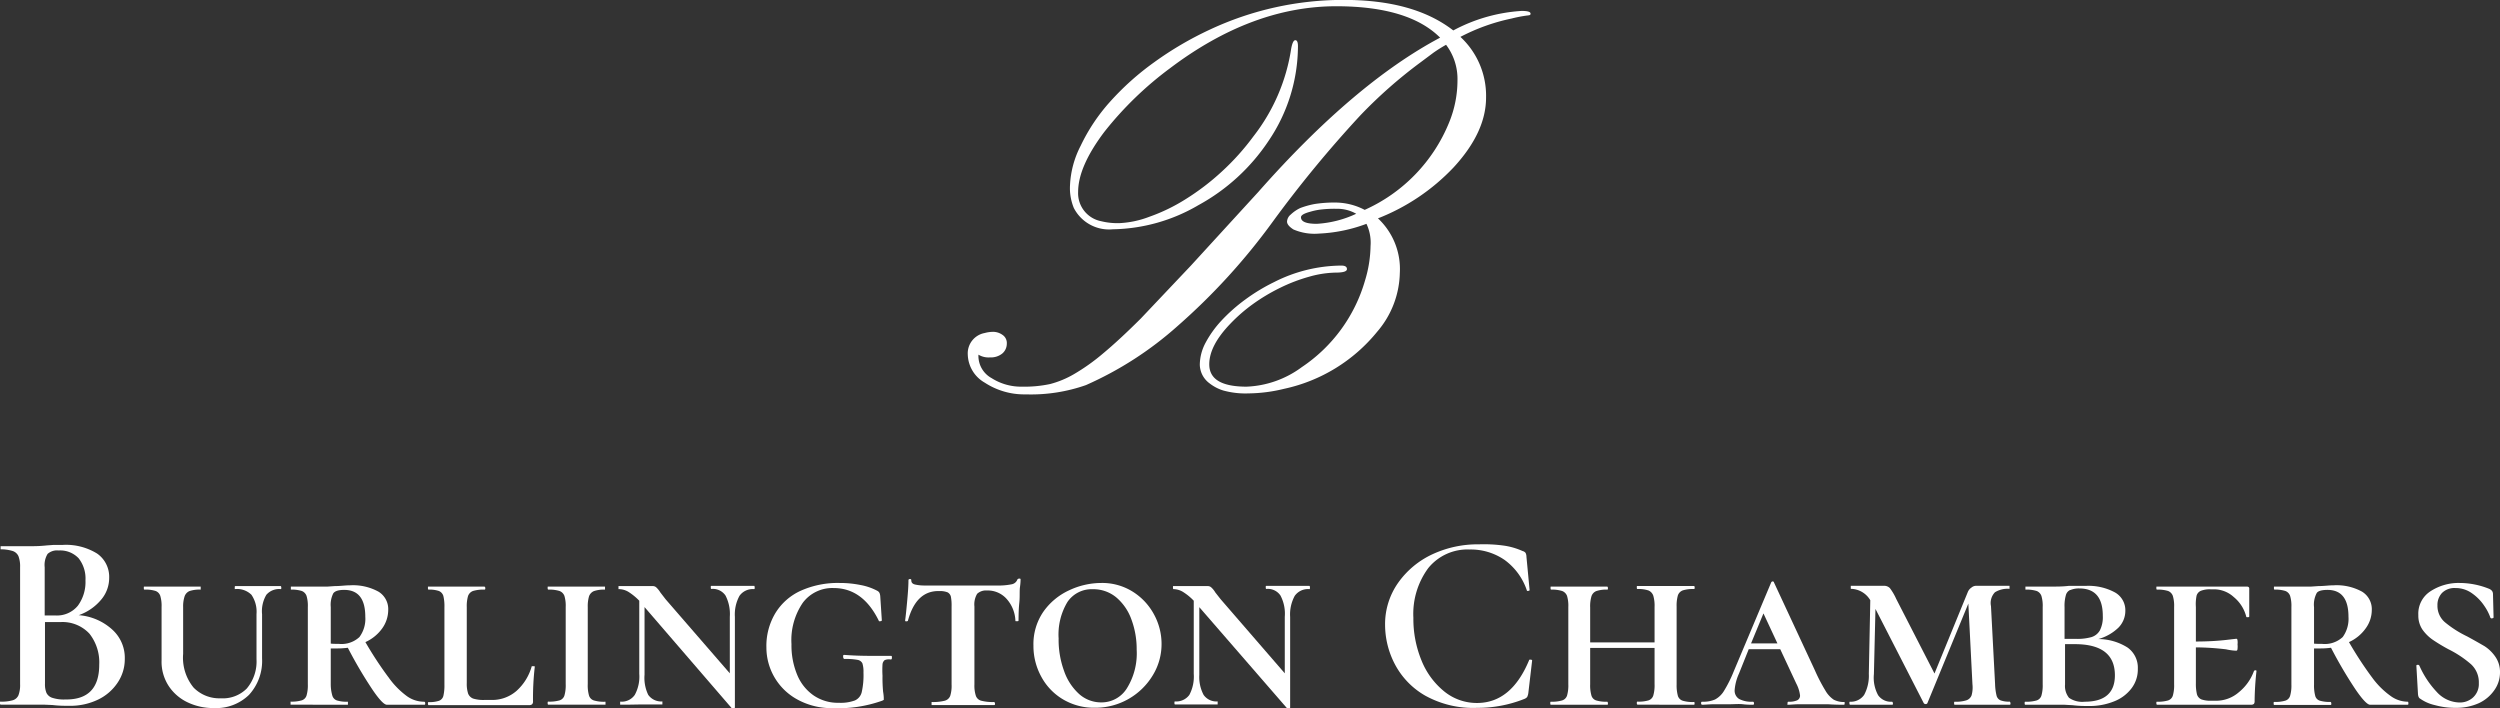 <svg id="Layer_1" data-name="Layer 1" xmlns="http://www.w3.org/2000/svg" viewBox="0 0 256.23 72.61"><rect x="0" y="0" width="256.23" height="72.61" fill="#333333" stroke="none"/><defs><style>.cls-1{fill:#fff;}</style></defs><title>Burlington with Text WHITE SVG</title><path class="cls-1" d="M20.46,74.32a3.89,3.89,0,0,1,1.27,3A4.29,4.29,0,0,1,21,79.74a5,5,0,0,1-2,1.74,6.56,6.56,0,0,1-2.93.64c-.5,0-1.08,0-1.74-.08L13.41,82q-.51,0-1.17,0l-1.87,0C10,82,9.59,82,9,82c0,0-.08-.05-.08-.15s0-.16.08-.16a4,4,0,0,0,1.25-.14.92.92,0,0,0,.58-.51A2.9,2.9,0,0,0,11,79.91v-12a2.94,2.94,0,0,0-.17-1.13,1,1,0,0,0-.57-.52A4.16,4.16,0,0,0,9,66.08s0-.06,0-.16,0-.16,0-.16l1.36,0c.76,0,1.37,0,1.84,0a13.83,13.83,0,0,0,1.54-.08l.69-.05.92,0a6.06,6.06,0,0,1,3.55.89,2.91,2.91,0,0,1,1.23,2.49,3.44,3.44,0,0,1-.82,2.23,5.26,5.26,0,0,1-2.3,1.59A5.76,5.76,0,0,1,20.46,74.32Zm-6.64-7.77a2.17,2.17,0,0,0-.3,1.37v4.94l1.09,0a2.77,2.77,0,0,0,2.31-1,4.1,4.1,0,0,0,.78-2.59A3.37,3.37,0,0,0,17,67a2.59,2.59,0,0,0-2.05-.8A1.44,1.44,0,0,0,13.82,66.55Zm5.29,11.36a4.75,4.75,0,0,0-1-3.18,3.77,3.77,0,0,0-3-1.19c-.63,0-1.15,0-1.56,0v6.32a2.31,2.31,0,0,0,.15.93,1,1,0,0,0,.6.51,3.79,3.79,0,0,0,1.33.17Q19.11,81.52,19.11,77.91Z" transform="translate(-8.94 -9.78)"/><path class="cls-1" d="M34.71,70.74A2.09,2.09,0,0,0,33,70.16S33,70.11,33,70s0-.15.08-.15l1.07,0c.55,0,1,0,1.38,0s.67,0,1.19,0l1,0s.05.05.05.15,0,.16-.05.16a1.73,1.73,0,0,0-1.48.58,3.31,3.31,0,0,0-.44,2v4.52A5.14,5.14,0,0,1,34.46,81a4.83,4.83,0,0,1-3.6,1.35,6.11,6.11,0,0,1-2.68-.58,4.76,4.76,0,0,1-1.95-1.68,4.54,4.54,0,0,1-.73-2.6V72a3.54,3.54,0,0,0-.13-1.14.81.81,0,0,0-.48-.51,3.37,3.37,0,0,0-1.13-.14c-.05,0-.08,0-.08-.16s0-.15.08-.15l1.22,0c.66,0,1.2,0,1.61,0s1,0,1.72,0l1.2,0s0,.05,0,.15,0,.16,0,.16a3.24,3.24,0,0,0-1.15.15.92.92,0,0,0-.5.54A3.31,3.31,0,0,0,27.71,72v4.8a4.82,4.82,0,0,0,1.07,3.45,3.68,3.68,0,0,0,2.78,1.1,3.46,3.46,0,0,0,2.67-1,4.29,4.29,0,0,0,1-3V72.71A3.07,3.07,0,0,0,34.71,70.74Z" transform="translate(-8.94 -9.78)"/><path class="cls-1" d="M52.52,81.86c0,.1,0,.15-.08.15H48.59c-.28,0-.78-.52-1.49-1.57a44.42,44.42,0,0,1-2.51-4.27,8.32,8.32,0,0,1-1.12.07l-.63,0v3.69A4.17,4.17,0,0,0,43,81.07a.74.74,0,0,0,.47.5,3.43,3.43,0,0,0,1.13.13s0,.06,0,.16,0,.15,0,.15c-.5,0-.9,0-1.2,0l-1.71,0L40,82c-.32,0-.74,0-1.28,0,0,0,0-.05,0-.15s0-.16,0-.16a3.65,3.65,0,0,0,1.15-.13.76.76,0,0,0,.49-.5,3.76,3.76,0,0,0,.13-1.16V72a3.54,3.54,0,0,0-.13-1.14.85.85,0,0,0-.49-.51,3.47,3.47,0,0,0-1.12-.14s0,0,0-.16,0-.15,0-.15l1.27,0c.66,0,1.19,0,1.59,0s.63,0,.91,0l.73-.05c.57,0,1.09-.08,1.56-.08a5.42,5.42,0,0,1,2.92.65,2.09,2.09,0,0,1,1,1.87,3.27,3.27,0,0,1-.62,1.9,4.28,4.28,0,0,1-1.72,1.4,36.85,36.85,0,0,0,2.42,3.68,8.35,8.35,0,0,0,1.85,1.87,3,3,0,0,0,1.74.56C52.49,81.7,52.52,81.76,52.52,81.86Zm-8.87-6.09a2.69,2.69,0,0,0,2.13-.7,3.13,3.13,0,0,0,.6-2.08c0-1.83-.72-2.75-2.16-2.75-.57,0-.94.11-1.12.35A2.62,2.62,0,0,0,42.84,72v3.74C43,75.77,43.27,75.77,43.65,75.77Z" transform="translate(-8.94 -9.78)"/><path class="cls-1" d="M56.78,79.8a3.21,3.21,0,0,0,.14,1.07.9.9,0,0,0,.52.51,3.54,3.54,0,0,0,1.13.14h.78a3.79,3.79,0,0,0,2.53-.93,5.3,5.3,0,0,0,1.56-2.53s.07,0,.17,0,.14,0,.14.07a27.88,27.88,0,0,0-.18,3.54.4.4,0,0,1-.09.29.45.45,0,0,1-.3.09H52.85s-.05-.05-.05-.15,0-.16.05-.16a3.14,3.14,0,0,0,1.07-.13.72.72,0,0,0,.46-.5,4.69,4.69,0,0,0,.11-1.16V72a4.4,4.4,0,0,0-.11-1.14.8.8,0,0,0-.46-.51,3.09,3.09,0,0,0-1.07-.14s-.05,0-.05-.16,0-.15.05-.15l1.25,0c.7,0,1.23,0,1.61,0s1,0,1.72,0l1.17,0s.08.05.08.15,0,.16-.08.16a3.72,3.72,0,0,0-1.18.14.85.85,0,0,0-.51.52A3.72,3.72,0,0,0,56.78,72Z" transform="translate(-8.94 -9.78)"/><path class="cls-1" d="M69.31,81.07a.76.76,0,0,0,.5.5A3.54,3.54,0,0,0,71,81.7s0,.06,0,.16S71,82,71,82c-.52,0-.93,0-1.22,0L68,82,66.4,82c-.31,0-.74,0-1.27,0q-.06,0-.06-.15c0-.1,0-.16.06-.16a3.75,3.75,0,0,0,1.17-.13.76.76,0,0,0,.49-.5,3.76,3.76,0,0,0,.13-1.16V72a3.54,3.54,0,0,0-.13-1.14.86.86,0,0,0-.51-.51,3.59,3.59,0,0,0-1.15-.14s-.06,0-.06-.16,0-.15.06-.15l1.27,0c.66,0,1.2,0,1.61,0s1,0,1.74,0l1.2,0s0,.05,0,.15,0,.16,0,.16a3.23,3.23,0,0,0-1.13.15.91.91,0,0,0-.51.54A3.68,3.68,0,0,0,69.18,72v7.9A3.76,3.76,0,0,0,69.31,81.07Z" transform="translate(-8.94 -9.78)"/><path class="cls-1" d="M86.29,70c0,.11,0,.16-.08.16a1.66,1.66,0,0,0-1.48.69A4,4,0,0,0,84.26,73V82.3s0,.06-.13.08-.15,0-.18,0L75,72l0,0v6.94A4,4,0,0,0,75.38,81a1.63,1.63,0,0,0,1.45.67s0,.06,0,.16,0,.15,0,.15c-.42,0-.74,0-1,0l-1.17,0L73.5,82c-.25,0-.58,0-1,0,0,0,0-.05,0-.15s0-.16,0-.16A1.63,1.63,0,0,0,74,81a3.9,3.9,0,0,0,.46-2.16V71.35a5.92,5.92,0,0,0-1.13-.92,1.94,1.94,0,0,0-1-.27s0,0,0-.16,0-.15,0-.15l1.45,0h2.06a.52.52,0,0,1,.36.13,2.44,2.44,0,0,1,.42.52l.54.7,6.58,7.59V73a4.14,4.14,0,0,0-.44-2.18,1.57,1.57,0,0,0-1.43-.68c-.05,0-.08,0-.08-.16s0-.15.08-.15l1,0c.49,0,.88,0,1.17,0s.7,0,1.22,0l1,0C86.26,69.85,86.29,69.9,86.29,70Z" transform="translate(-8.94 -9.78)"/><path class="cls-1" d="M90.64,81.46a6.07,6.07,0,0,1-3.15-5.32,6.51,6.51,0,0,1,.92-3.52A5.9,5.9,0,0,1,91,70.33a9.27,9.27,0,0,1,4-.8,10.64,10.64,0,0,1,2.14.21,5.93,5.93,0,0,1,1.73.6.52.52,0,0,1,.21.21,1.07,1.07,0,0,1,.08.36l.16,2.45s0,.08-.15.09-.15,0-.17-.07q-1.64-3.33-4.62-3.33a3.78,3.78,0,0,0-3.16,1.51,6.79,6.79,0,0,0-1.16,4.24,7.87,7.87,0,0,0,.58,3.13,4.77,4.77,0,0,0,1.68,2.12,4.39,4.39,0,0,0,2.58.76,4.24,4.24,0,0,0,1.66-.24,1.24,1.24,0,0,0,.7-.85,7.87,7.87,0,0,0,.18-2,2.93,2.93,0,0,0-.11-.95.68.68,0,0,0-.5-.36,6.47,6.47,0,0,0-1.31-.09c-.1,0-.16-.07-.16-.21a.37.37,0,0,1,0-.15.12.12,0,0,1,.09-.06c.9.07,1.81.1,2.73.1.42,0,1.11,0,2.08,0a.09.09,0,0,1,.09.07.19.19,0,0,1,0,.11c0,.12,0,.19-.13.19a1.12,1.12,0,0,0-.61.07.63.63,0,0,0-.22.43,9.6,9.6,0,0,0,0,1.16,15.13,15.13,0,0,0,.06,1.64,4.62,4.62,0,0,1,.07.65c0,.1,0,.17,0,.19a1.08,1.08,0,0,1-.26.12,13.46,13.46,0,0,1-5,.73A7.3,7.3,0,0,1,90.64,81.46Z" transform="translate(-8.94 -9.78)"/><path class="cls-1" d="M102,73.38c0,.05-.07.08-.16.08s-.13,0-.13-.08c.07-.53.14-1.24.22-2.12s.12-1.53.12-2a.12.12,0,0,1,.14-.13c.1,0,.15,0,.15.13,0,.23.13.37.39.43a4.35,4.35,0,0,0,1,.1c1.49,0,2.8,0,3.93,0l2.26,0c.3,0,.69,0,1.2,0a6.74,6.74,0,0,0,1.48-.12.77.77,0,0,0,.62-.51s.08-.08.17-.08.15,0,.15.08,0,.36-.06.78,0,1-.07,1.63-.07,1.25-.08,1.8c0,.05,0,.08-.16.08s-.16,0-.16-.08a3.55,3.55,0,0,0-.92-2.23,2.59,2.59,0,0,0-2-.84,1.32,1.32,0,0,0-1,.34,2.13,2.13,0,0,0-.28,1.3v8a3.38,3.38,0,0,0,.15,1.16.79.79,0,0,0,.56.5,4.63,4.63,0,0,0,1.32.13s.08.06.08.16,0,.15-.08.15c-.55,0-1,0-1.32,0l-1.9,0-1.82,0c-.33,0-.79,0-1.38,0,0,0,0-.05,0-.15s0-.16,0-.16a4.89,4.89,0,0,0,1.34-.13.82.82,0,0,0,.57-.5,3.43,3.43,0,0,0,.14-1.16v-8a4.8,4.8,0,0,0-.07-1,.69.69,0,0,0-.34-.45,2.1,2.1,0,0,0-.83-.13C103.62,70.31,102.56,71.34,102,73.38Z" transform="translate(-8.94 -9.78)"/><path class="cls-1" d="M117.89,81.46a6,6,0,0,1-2.23-2.33,6.52,6.52,0,0,1-.8-3.17,5.87,5.87,0,0,1,1-3.46,6.58,6.58,0,0,1,2.64-2.21,7.73,7.73,0,0,1,3.3-.76,5.88,5.88,0,0,1,3.25.9,6.21,6.21,0,0,1,2.17,2.33,6.3,6.3,0,0,1,.77,3,6.11,6.11,0,0,1-.91,3.25,6.88,6.88,0,0,1-5.93,3.31A6.24,6.24,0,0,1,117.89,81.46Zm6.55-1.14a6.77,6.77,0,0,0,1-3.95,8.71,8.71,0,0,0-.55-3.13A5.29,5.29,0,0,0,123.34,71a3.68,3.68,0,0,0-2.39-.83,3,3,0,0,0-2.6,1.3,6.46,6.46,0,0,0-.91,3.74,9.29,9.29,0,0,0,.56,3.34,5.68,5.68,0,0,0,1.54,2.36,3.38,3.38,0,0,0,2.27.86A3.05,3.05,0,0,0,124.44,80.32Z" transform="translate(-8.94 -9.78)"/><path class="cls-1" d="M143.2,70c0,.11,0,.16-.08.16a1.66,1.66,0,0,0-1.48.69,4,4,0,0,0-.47,2.17V82.3s0,.06-.12.08a.19.19,0,0,1-.19,0l-9-10.37,0,0v6.94A3.9,3.9,0,0,0,132.3,81a1.6,1.6,0,0,0,1.44.67s0,.06,0,.16,0,.15,0,.15c-.42,0-.74,0-1,0l-1.17,0-1.2,0c-.24,0-.58,0-1,0q-.06,0-.06-.15c0-.1,0-.16.06-.16a1.66,1.66,0,0,0,1.47-.67,4,4,0,0,0,.45-2.16V71.35a5.62,5.62,0,0,0-1.13-.92,1.94,1.94,0,0,0-.95-.27s-.05,0-.05-.16,0-.15.05-.15l1.46,0h2.05a.52.52,0,0,1,.36.13,2.17,2.17,0,0,1,.42.52l.55.7,6.57,7.59V73a4,4,0,0,0-.44-2.18,1.56,1.56,0,0,0-1.43-.68c-.05,0-.08,0-.08-.16s0-.15.08-.15l1,0c.49,0,.88,0,1.18,0s.7,0,1.22,0l1,0C143.18,69.85,143.2,69.9,143.2,70Z" transform="translate(-8.94 -9.78)"/><path class="cls-1" d="M163,65.69a7.17,7.17,0,0,1,2,.57.52.52,0,0,1,.3.19.92.92,0,0,1,.09.41l.32,3.38c0,.05,0,.08-.13.1s-.14,0-.16-.08a6.34,6.34,0,0,0-2.27-3.09,6.1,6.1,0,0,0-3.58-1.07,5.17,5.17,0,0,0-4.24,1.9,7.91,7.91,0,0,0-1.53,5.1,11.22,11.22,0,0,0,.84,4.39,7.83,7.83,0,0,0,2.34,3.17,5.29,5.29,0,0,0,3.34,1.17q3.51,0,5.33-4.36c0-.07.08-.1.17-.08s.15,0,.15.1l-.39,3.33a1.27,1.27,0,0,1-.12.4.72.72,0,0,1-.3.2,12.9,12.9,0,0,1-4.81.91A10.14,10.14,0,0,1,155,81.07a8,8,0,0,1-3.1-3.22,8.74,8.74,0,0,1-1-4,7.35,7.35,0,0,1,1.34-4.34,8.89,8.89,0,0,1,3.55-2.94,11,11,0,0,1,4.73-1A15,15,0,0,1,163,65.69Z" transform="translate(-8.94 -9.78)"/><path class="cls-1" d="M182.62,81.86c0,.1,0,.15-.08.15-.52,0-.93,0-1.22,0l-1.67,0L178,82c-.3,0-.7,0-1.22,0-.05,0-.08-.05-.08-.15s0-.16.08-.16a3.47,3.47,0,0,0,1.13-.13.77.77,0,0,0,.48-.5,3.76,3.76,0,0,0,.13-1.16V76.19h-6.6v3.72a3.76,3.76,0,0,0,.13,1.16.74.74,0,0,0,.49.5,3.54,3.54,0,0,0,1.14.13s.06.06.06.16,0,.15-.06.15c-.52,0-.92,0-1.22,0l-1.69,0-1.61,0c-.31,0-.74,0-1.27,0q-.06,0-.06-.15c0-.1,0-.16.06-.16a3.65,3.65,0,0,0,1.15-.13.77.77,0,0,0,.51-.5,3.76,3.76,0,0,0,.13-1.16V72a3.54,3.54,0,0,0-.13-1.14.86.86,0,0,0-.51-.51,3.54,3.54,0,0,0-1.13-.14s-.05,0-.05-.16,0-.15.05-.15l1.25,0c.69,0,1.23,0,1.61,0s1,0,1.72,0l1.19,0s.06.05.06.15,0,.16-.06.16a3.23,3.23,0,0,0-1.13.15.86.86,0,0,0-.5.54,3.68,3.68,0,0,0-.13,1.16v3.56h6.6V72a3.68,3.68,0,0,0-.13-1.16.9.9,0,0,0-.49-.54,3.17,3.17,0,0,0-1.12-.15c-.05,0-.08,0-.08-.16s0-.15.08-.15l1.19,0c.7,0,1.26,0,1.69,0s1,0,1.67,0l1.22,0c.05,0,.08.05.08.15s0,.16-.08.16a3.48,3.48,0,0,0-1.14.14.84.84,0,0,0-.5.51,3.85,3.85,0,0,0-.13,1.14v8a4.1,4.1,0,0,0,.13,1.16.76.76,0,0,0,.5.5,3.54,3.54,0,0,0,1.14.13C182.59,81.7,182.62,81.76,182.62,81.86Z" transform="translate(-8.94 -9.78)"/><path class="cls-1" d="M198,81.86c0,.1,0,.15-.1.15-.35,0-.89,0-1.61-.05l-1.56,0c-.28,0-.71,0-1.3,0s-.95.05-1.17.05-.11-.05-.11-.15,0-.16.11-.16a2,2,0,0,0,.89-.15.53.53,0,0,0,.28-.5,3.55,3.55,0,0,0-.39-1.22l-1.64-3.51h-3.23l-1,2.5a5,5,0,0,0-.44,1.66,1,1,0,0,0,.46.94,2.68,2.68,0,0,0,1.39.28c.09,0,.13.06.13.16s0,.15-.13.15c-.24,0-.59,0-1-.05s-.94,0-1.35,0-.95,0-1.54,0-.94.05-1.27.05c-.09,0-.13-.05-.13-.15s0-.16.13-.16a3,3,0,0,0,1.3-.23,2.4,2.4,0,0,0,.91-.87,13.08,13.08,0,0,0,1-2l3.84-9.12a.18.18,0,0,1,.16-.11.13.13,0,0,1,.13.11l4.19,9a17.59,17.59,0,0,0,1.08,2.08,2.8,2.8,0,0,0,.85.93,2.28,2.28,0,0,0,1.11.24C198,81.7,198,81.76,198,81.86Zm-9.59-6.14h2.7l-1.43-3.07Z" transform="translate(-8.94 -9.78)"/><path class="cls-1" d="M215,81.86q0,.15-.06.15c-.46,0-.84,0-1.11,0l-1.56,0-1.77,0c-.3,0-.7,0-1.22,0q-.06,0-.06-.15c0-.1,0-.16.06-.16a3.59,3.59,0,0,0,1.19-.14.86.86,0,0,0,.54-.51,3,3,0,0,0,.09-1.14l-.42-8.27-4.19,10.19a.18.18,0,0,1-.18.11.22.22,0,0,1-.21-.11l-4.94-9.64L201,78.87a3.76,3.76,0,0,0,.43,2.16,1.6,1.6,0,0,0,1.44.67s.08.06.08.16,0,.15-.08.15c-.4,0-.71,0-.94,0l-1.19,0-1.2,0c-.24,0-.58,0-1,0,0,0-.05-.05-.05-.15s0-.16.05-.16A1.66,1.66,0,0,0,200,81a4.15,4.15,0,0,0,.48-2.16l.15-7.54a2.36,2.36,0,0,0-2-1.17s0,0,0-.16,0-.15,0-.15l1.93,0,1.48,0a.81.81,0,0,1,.6.24,5.8,5.8,0,0,1,.65,1.11l3.92,7.64,3.41-8.34A1,1,0,0,1,211,70a.75.75,0,0,1,.46-.18l1.54,0,1.9,0s0,.05,0,.15,0,.16,0,.16a2.47,2.47,0,0,0-1.49.35A1.58,1.58,0,0,0,213,71.9l.42,8a5.77,5.77,0,0,0,.15,1.17.71.71,0,0,0,.41.49,2.41,2.41,0,0,0,.94.13S215,81.76,215,81.86Z" transform="translate(-8.94 -9.78)"/><path class="cls-1" d="M227,76.15a2.53,2.53,0,0,1,1.05,2.17,3.19,3.19,0,0,1-.64,2,4.1,4.1,0,0,1-1.78,1.34,6.66,6.66,0,0,1-2.6.48c-.47,0-1,0-1.64-.08l-.88-.05q-.53,0-1.14,0l-1.59,0c-.31,0-.74,0-1.27,0q-.06,0-.06-.15c0-.1,0-.16.06-.16a3.75,3.75,0,0,0,1.17-.13.76.76,0,0,0,.49-.5,3.76,3.76,0,0,0,.13-1.16V72a3.54,3.54,0,0,0-.13-1.14.85.85,0,0,0-.49-.51,3.59,3.59,0,0,0-1.15-.14s0,0,0-.16,0-.15,0-.15l1.25,0c.69,0,1.22,0,1.59,0s1,0,1.58-.07c.19,0,.47,0,.82,0l.92,0a5.7,5.7,0,0,1,3,.66,2.09,2.09,0,0,1,1.08,1.89,2.44,2.44,0,0,1-.73,1.75A4.86,4.86,0,0,1,224,75.28,5.62,5.62,0,0,1,227,76.15Zm-5.89-5.9a.81.81,0,0,0-.44.55,4,4,0,0,0-.13,1.21v3.25l1.19,0a5.38,5.38,0,0,0,1.56-.18,1.5,1.5,0,0,0,.87-.69,3,3,0,0,0,.3-1.49c0-1.88-.8-2.81-2.42-2.81A2.27,2.27,0,0,0,221.15,70.25ZM225.7,79c0-2.14-1.37-3.2-4.11-3.2l-1,0v4.14A1.92,1.92,0,0,0,221,81.3a2.37,2.37,0,0,0,1.61.4C224.67,81.7,225.7,80.78,225.7,79Z" transform="translate(-8.94 -9.78)"/><path class="cls-1" d="M240.08,78.48c.08,0,.13,0,.13.08a30.4,30.4,0,0,0-.19,3.07.46.46,0,0,1-.07.29.44.44,0,0,1-.32.09H230s-.05-.05-.05-.15,0-.16.05-.16a3.65,3.65,0,0,0,1.15-.13.76.76,0,0,0,.49-.5,3.76,3.76,0,0,0,.13-1.16V72a3.54,3.54,0,0,0-.13-1.14.85.85,0,0,0-.49-.51,3.59,3.59,0,0,0-1.15-.14s-.05,0-.05-.16,0-.15.05-.15h9.21c.17,0,.26.07.26.2l0,1.62c0,.33,0,.74,0,1.25,0,0,0,.07-.14.07s-.16,0-.17-.07a3.81,3.81,0,0,0-1.28-2,3,3,0,0,0-2-.79h-.36a2.49,2.49,0,0,0-1,.15.77.77,0,0,0-.45.51A4.4,4.4,0,0,0,234,72v3.53c1.43,0,2.47-.09,3.09-.16s1-.12,1.07-.12.09.06.11.18a1.61,1.61,0,0,1,0,.39,2.06,2.06,0,0,1,0,.44c0,.14-.06.21-.11.21s-.45,0-1.07-.14a27.43,27.43,0,0,0-3.09-.2V79.8a4.57,4.57,0,0,0,.11,1.14.81.81,0,0,0,.45.52,2.72,2.72,0,0,0,1,.14h.59a3.54,3.54,0,0,0,2.24-.86,5,5,0,0,0,1.56-2.18S240,78.48,240.08,78.48Z" transform="translate(-8.94 -9.78)"/><path class="cls-1" d="M255.78,81.86c0,.1,0,.15-.08.15h-3.85c-.27,0-.77-.52-1.49-1.57a44.42,44.42,0,0,1-2.51-4.27,8.22,8.22,0,0,1-1.12.07l-.62,0v3.69a4.17,4.17,0,0,0,.12,1.16.7.7,0,0,0,.46.5,3.47,3.47,0,0,0,1.13.13s.06.06.06.16,0,.15-.06.15c-.5,0-.9,0-1.19,0l-1.72,0-1.61,0c-.31,0-.74,0-1.27,0q-.06,0-.06-.15c0-.1,0-.16.06-.16a3.54,3.54,0,0,0,1.14-.13.74.74,0,0,0,.49-.5,3.76,3.76,0,0,0,.13-1.16V72a3.54,3.54,0,0,0-.13-1.14.82.82,0,0,0-.49-.51,3.42,3.42,0,0,0-1.12-.14s-.05,0-.05-.16,0-.15.05-.15l1.28,0c.65,0,1.18,0,1.58,0s.63,0,.91,0l.73-.05c.57,0,1.09-.08,1.56-.08a5.4,5.4,0,0,1,2.92.65,2.1,2.1,0,0,1,1,1.87,3.21,3.21,0,0,1-.63,1.9,4.25,4.25,0,0,1-1.71,1.4,37.06,37.06,0,0,0,2.41,3.68A8.35,8.35,0,0,0,254,81.14a3,3,0,0,0,1.74.56C255.75,81.7,255.78,81.76,255.78,81.86Zm-8.87-6.09a2.7,2.7,0,0,0,2.14-.7,3.18,3.18,0,0,0,.59-2.08c0-1.83-.72-2.75-2.15-2.75-.58,0-1,.11-1.12.35a2.53,2.53,0,0,0-.26,1.42v3.74A7.91,7.91,0,0,0,246.91,75.77Z" transform="translate(-8.94 -9.78)"/><path class="cls-1" d="M259.52,73.55A11,11,0,0,0,261.79,75c.74.4,1.33.74,1.78,1a3.94,3.94,0,0,1,1.13,1.1,2.74,2.74,0,0,1,.47,1.59,3.13,3.13,0,0,1-.59,1.84A3.94,3.94,0,0,1,263,81.85a5.64,5.64,0,0,1-2.37.48,7.77,7.77,0,0,1-2.13-.28,4.21,4.21,0,0,1-1.51-.66c-.14-.07-.22-.25-.23-.55l-.16-2.8v0c0-.07,0-.11.13-.12a.17.17,0,0,1,.18.09,9.47,9.47,0,0,0,1.77,2.68A3.23,3.23,0,0,0,261,81.78a2,2,0,0,0,1.38-.49A1.87,1.87,0,0,0,263,79.8a2.51,2.51,0,0,0-.79-1.93,10.86,10.86,0,0,0-2.33-1.55,18,18,0,0,1-1.65-1,4.32,4.32,0,0,1-1-1,2.54,2.54,0,0,1-.43-1.49A2.73,2.73,0,0,1,258,70.41a5.26,5.26,0,0,1,3.06-.88,8.12,8.12,0,0,1,3,.6.8.8,0,0,1,.29.21.59.59,0,0,1,.1.29l.06,2.39c0,.07,0,.11-.13.13a.17.17,0,0,1-.19-.05,5,5,0,0,0-.62-1.21,4.84,4.84,0,0,0-1.24-1.28,2.86,2.86,0,0,0-1.72-.56,1.81,1.81,0,0,0-1.38.5,1.78,1.78,0,0,0-.47,1.27A2.2,2.2,0,0,0,259.52,73.55Z" transform="translate(-8.94 -9.78)"/><path class="cls-1" d="M142.21,31.1a8.62,8.62,0,0,1,1.47-.41,13,13,0,0,1,2.22-.15,6.56,6.56,0,0,1,2.91.75,16.7,16.7,0,0,0,8.67-9,11.38,11.38,0,0,0,.84-4.26,5.81,5.81,0,0,0-1.17-3.66,15.23,15.23,0,0,0-1.29.81l-1.34,1a48.19,48.19,0,0,0-6.16,5.43,121.06,121.06,0,0,0-9,10.93,64.94,64.94,0,0,1-9.71,10.64,35.8,35.8,0,0,1-9.41,6.07,17,17,0,0,1-6.16.95A7.39,7.39,0,0,1,109.87,49a3.42,3.42,0,0,1-1.74-2.86,2.12,2.12,0,0,1,1.74-2.23,3.35,3.35,0,0,1,.89-.12,1.67,1.67,0,0,1,.91.3,1,1,0,0,1,.46.92,1.32,1.32,0,0,1-.46,1,1.85,1.85,0,0,1-1.26.4,2,2,0,0,1-1.19-.28v.17a2.6,2.6,0,0,0,1.36,2.24,5.63,5.63,0,0,0,3.12.87,12.52,12.52,0,0,0,2.87-.27,9.71,9.71,0,0,0,2.42-1,20.72,20.72,0,0,0,3-2.13q1.64-1.36,3.87-3.58L131,37l6.91-7.55q9.82-11.13,18.63-15.81-3.21-3.21-10.63-3.22-8.64,0-17.06,6.36a35.4,35.4,0,0,0-6.72,6.51c-1.79,2.37-2.69,4.43-2.69,6.16a2.92,2.92,0,0,0,2.35,3,7.07,7.07,0,0,0,1.88.2,9.82,9.82,0,0,0,3.06-.65,18.42,18.42,0,0,0,3.75-1.82,24.78,24.78,0,0,0,3.68-2.81,24.92,24.92,0,0,0,3.25-3.62,19.26,19.26,0,0,0,3.86-8.95c.11-.6.25-.9.43-.9s.27.21.27.62a17.37,17.37,0,0,1-3,9.68,20.33,20.33,0,0,1-7.19,6.6A17.9,17.9,0,0,1,123,33.28a4.06,4.06,0,0,1-4-2.18,5.36,5.36,0,0,1-.39-2.38,9.76,9.76,0,0,1,1.09-4,18.88,18.88,0,0,1,3-4.5,27.82,27.82,0,0,1,4.55-4.07,34.67,34.67,0,0,1,5.68-3.33,32.24,32.24,0,0,1,13.71-3.05c4.76,0,8.5,1,11.25,3.13a17,17,0,0,1,7-2c.62,0,.92.09.92.28s-.16.16-.5.21a14,14,0,0,0-1.45.29,20.22,20.22,0,0,0-5.24,1.88,8.22,8.22,0,0,1,2.63,6.21c0,2.39-1.12,4.78-3.35,7.19a21.38,21.38,0,0,1-7.73,5.2,7.11,7.11,0,0,1,2.24,5.62,9.53,9.53,0,0,1-2.32,6,16.86,16.86,0,0,1-9.54,5.85,15.88,15.88,0,0,1-3.64.47,8.55,8.55,0,0,1-2.57-.29,4.35,4.35,0,0,1-1.43-.74,2.43,2.43,0,0,1-1-1.92,4.9,4.9,0,0,1,.59-2.24,10.84,10.84,0,0,1,1.61-2.25,17.19,17.19,0,0,1,2.42-2.15,19.23,19.23,0,0,1,3-1.82A15.41,15.41,0,0,1,146.41,37c.39,0,.58.12.58.36s-.38.36-1.16.36a10.56,10.56,0,0,0-2.71.42,17.24,17.24,0,0,0-3,1.15,19.22,19.22,0,0,0-2.8,1.68,16.83,16.83,0,0,0-2.29,2c-1.44,1.5-2.15,2.88-2.15,4.15,0,1.53,1.27,2.29,3.83,2.29a10.17,10.17,0,0,0,5.65-2,16,16,0,0,0,6.49-8.9,12.64,12.64,0,0,0,.56-3.51,4.5,4.5,0,0,0-.42-2.28,15.71,15.71,0,0,1-4.85,1,5.47,5.47,0,0,1-2.63-.42q-.66-.42-.66-.81a1,1,0,0,1,.38-.72A3.7,3.7,0,0,1,142.21,31.1Zm5.73.59a3.89,3.89,0,0,0-2-.51,12.21,12.21,0,0,0-1.74.09,6.48,6.48,0,0,0-1,.22c-.62.17-.92.35-.92.56,0,.45.54.67,1.62.67A11,11,0,0,0,147.94,31.69Z" transform="translate(-8.94 -9.78)"/></svg>